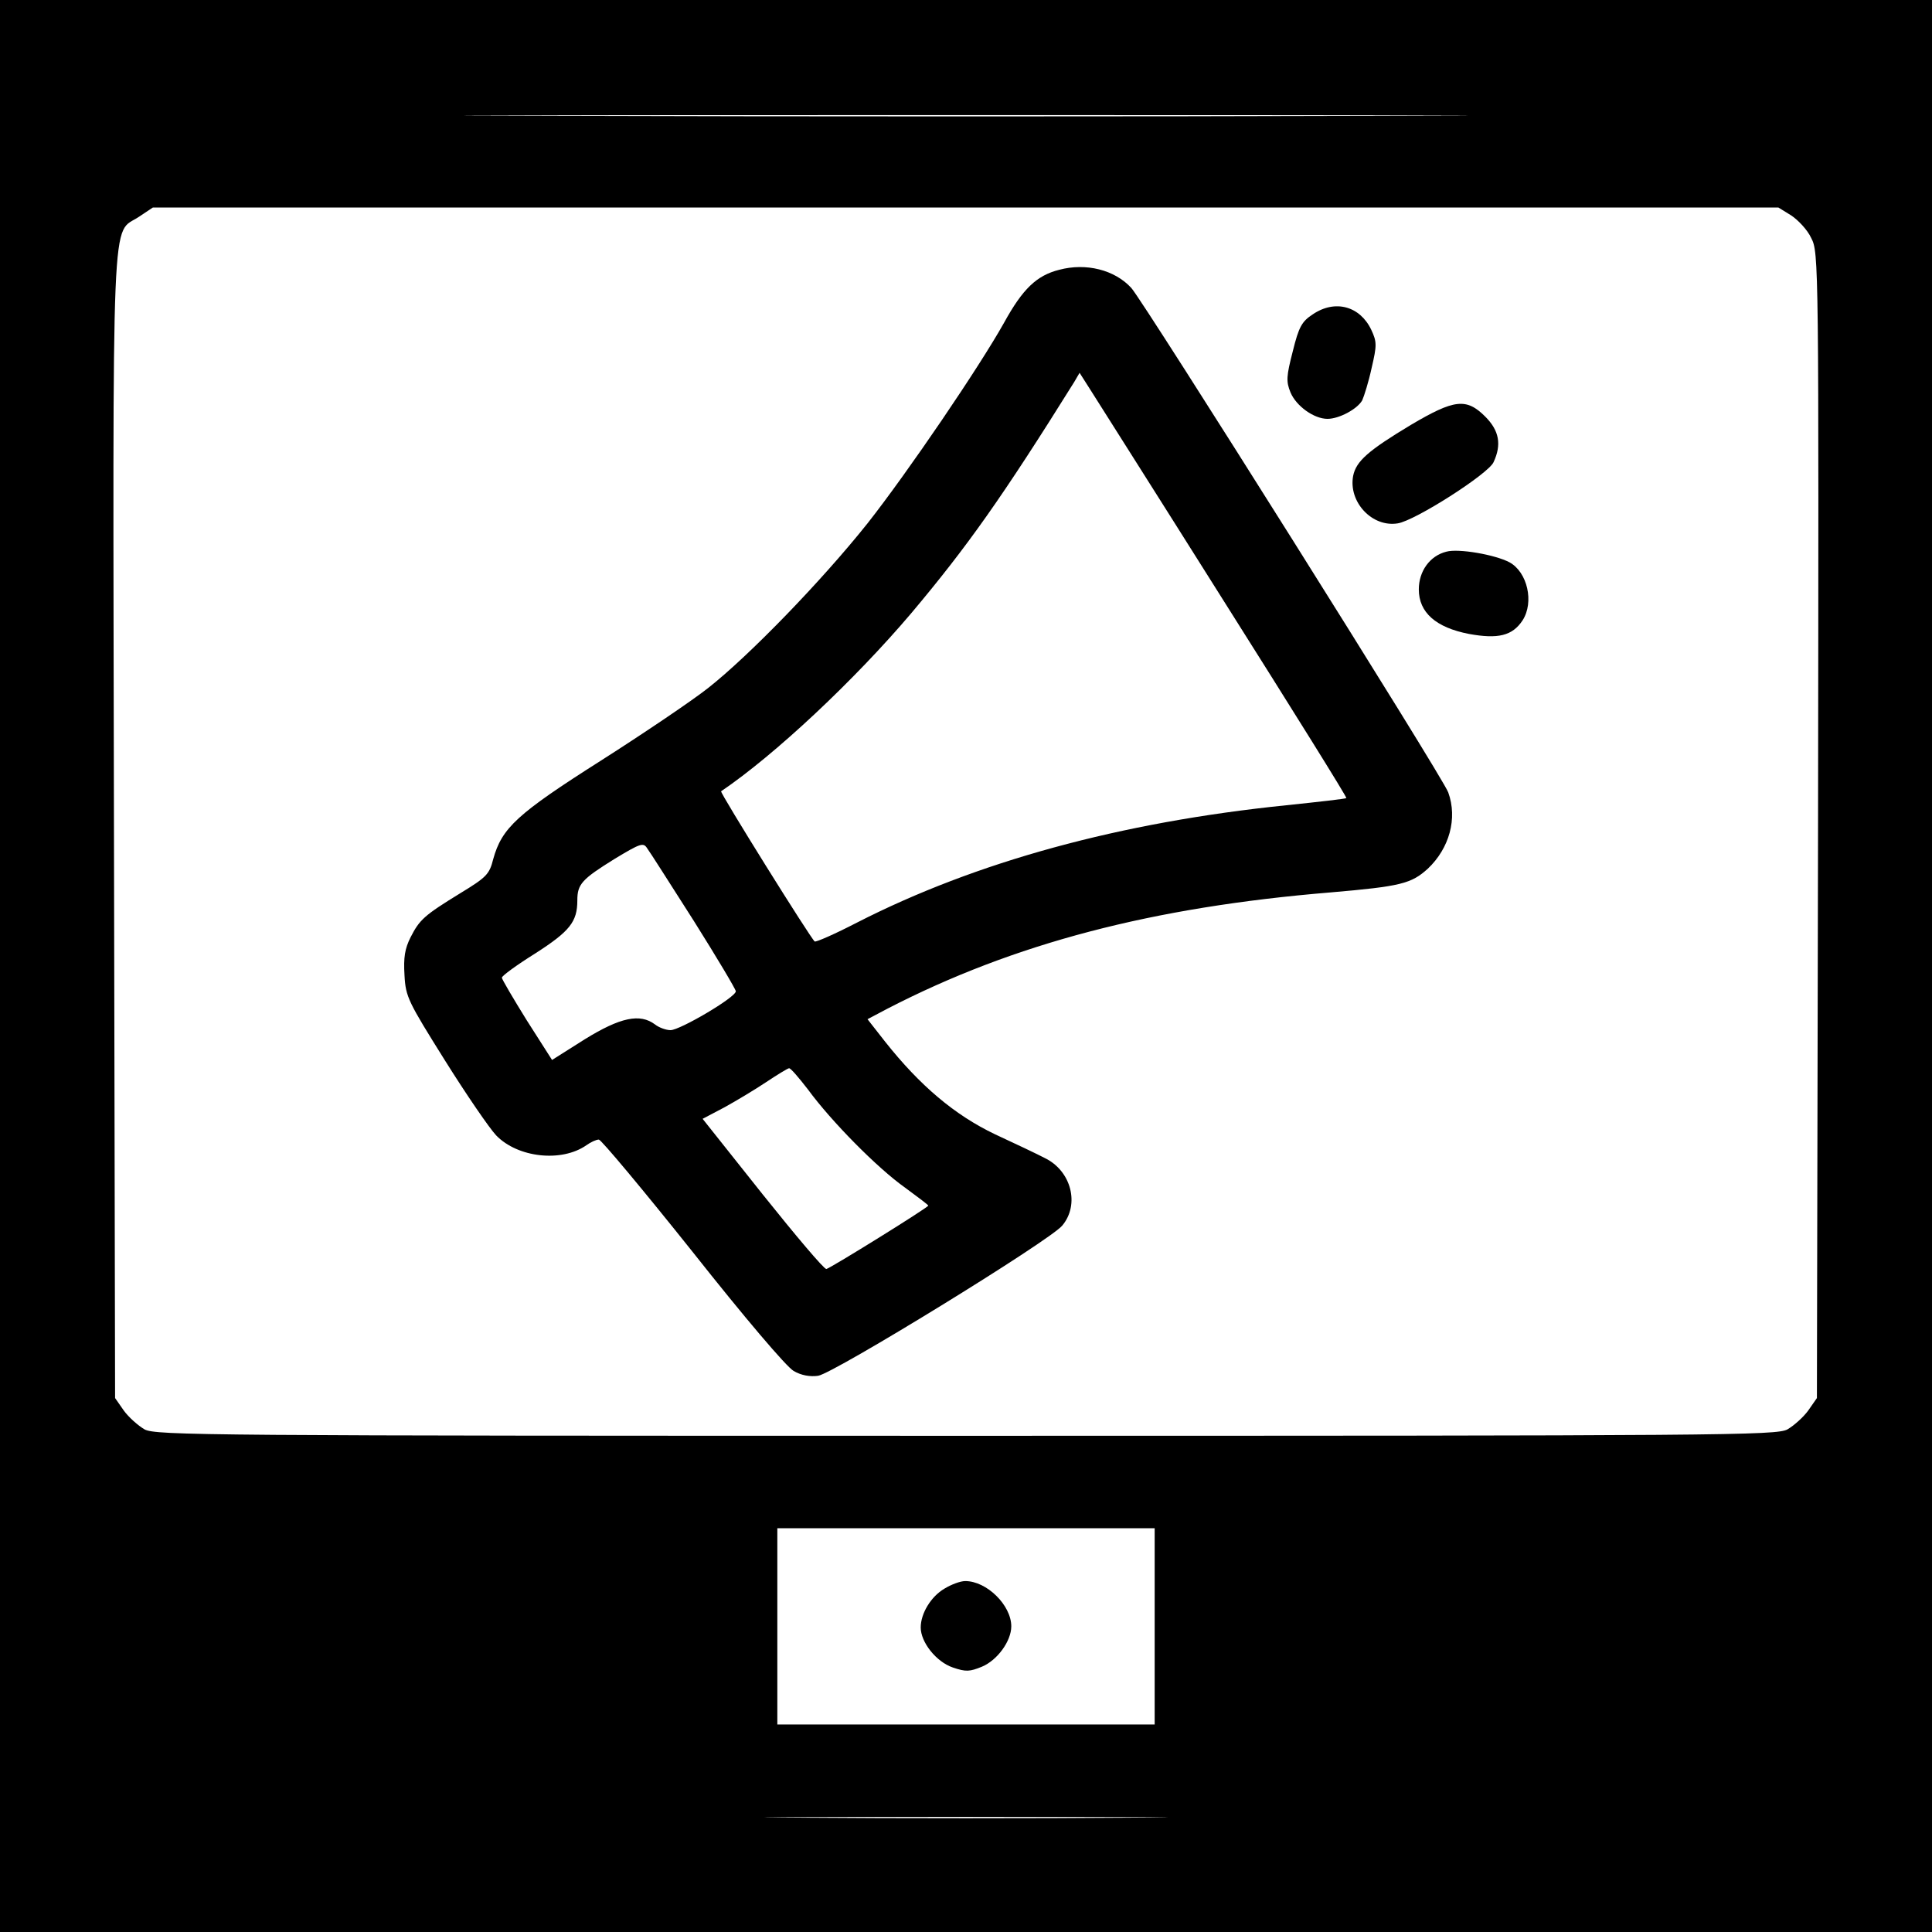<?xml version="1.0" standalone="no"?>
<!DOCTYPE svg PUBLIC "-//W3C//DTD SVG 20010904//EN"
 "http://www.w3.org/TR/2001/REC-SVG-20010904/DTD/svg10.dtd">
<svg version="1.0" xmlns="http://www.w3.org/2000/svg"
 width="512pt" height="512pt" viewBox="0 0 512 512"
 preserveAspectRatio="xMidYMid meet">
<g transform="translate(0,512) scale(0.1,-0.1)"
fill="#000000" stroke="none">
<path d="M0 2560 l0 -2560 2560 0 2560 0 0 2560 0 2560 -2560 0 -2560 0 0
-2560z m3637 2253 c-592 -2 -1562 -2 -2155 0 -592 1 -107 2 1078 2 1185 0
1670 -1 1077 -2z m1110 -264 c18 -12 43 -38 53 -60 20 -38 20 -61 18 -1556
l-3 -1518 -23 -33 c-13 -18 -38 -40 -55 -50 -30 -16 -160 -17 -2177 -17 -2017
0 -2147 1 -2177 17 -17 10 -42 32 -55 50 l-23 33 -3 1515 c-3 1693 -8 1565 67
1616 l36 24 2154 0 2154 0 34 -21z m-1687 -3739 l0 -260 -500 0 -500 0 0 260
0 260 500 0 500 0 0 -260z m-67 -507 c-238 -2 -628 -2 -865 0 -238 1 -44 2
432 2 476 0 670 -1 433 -2z"/>
<path d="M2807 4405 c-60 -15 -97 -51 -146 -140 -66 -118 -255 -396 -362 -532
-122 -153 -313 -350 -422 -436 -43 -34 -172 -121 -285 -193 -222 -141 -262
-178 -285 -261 -10 -40 -18 -48 -87 -90 -96 -59 -108 -70 -132 -117 -15 -30
-19 -53 -16 -101 3 -57 10 -70 107 -225 57 -91 118 -180 136 -199 57 -59 173
-72 239 -26 11 8 26 15 33 15 6 0 118 -134 248 -297 140 -177 249 -305 268
-316 20 -12 44 -16 65 -13 41 6 614 358 647 398 47 56 24 145 -46 179 -19 10
-78 38 -132 63 -107 51 -199 129 -291 245 l-47 60 53 28 c335 173 702 269
1174 308 186 16 214 23 258 63 57 54 79 133 54 202 -12 37 -808 1302 -840
1337 -44 48 -120 67 -191 48z m437 -879 c180 -285 326 -519 324 -521 -2 -2
-73 -10 -159 -19 -441 -45 -823 -150 -1138 -311 -58 -30 -108 -52 -112 -50
-10 7 -252 395 -248 398 143 97 353 294 504 472 148 176 241 307 432 613 l14
24 28 -44 c15 -24 175 -276 355 -562z m-1405 -847 c61 -97 111 -181 111 -186
0 -16 -148 -103 -173 -103 -12 0 -31 7 -41 15 -40 30 -92 19 -186 -39 l-87
-55 -67 105 c-36 58 -66 109 -66 113 0 5 40 34 88 64 92 59 112 84 112 141 0
43 12 56 99 110 68 41 76 44 86 28 7 -9 62 -96 124 -193z m302 -446 c63 -86
185 -209 257 -260 34 -25 62 -46 62 -48 0 -5 -258 -165 -270 -168 -6 -1 -81
88 -169 198 l-159 200 57 30 c31 17 81 47 111 67 30 20 58 37 61 37 4 1 26
-25 50 -56z"/>
<path d="M3479 4287 c-29 -19 -37 -33 -53 -98 -17 -66 -18 -80 -6 -109 15 -36
62 -70 98 -70 31 0 79 26 92 49 5 11 17 49 25 86 14 60 14 69 -1 101 -30 63
-96 81 -155 41z"/>
<path d="M3739 3994 c-113 -68 -145 -96 -153 -135 -13 -69 50 -137 118 -126
46 7 240 131 254 162 22 47 15 84 -22 121 -50 50 -82 46 -197 -22z"/>
<path d="M3833 3658 c-44 -11 -73 -52 -73 -100 0 -61 45 -101 133 -118 77 -14
115 -5 142 36 31 48 13 128 -35 154 -38 20 -135 37 -167 28z"/>
<path d="M2503 910 c-36 -21 -63 -66 -63 -103 0 -39 41 -91 85 -106 35 -12 45
-11 77 2 41 17 78 68 78 107 0 56 -65 120 -122 120 -13 0 -37 -9 -55 -20z"/>
</g>
</svg>
